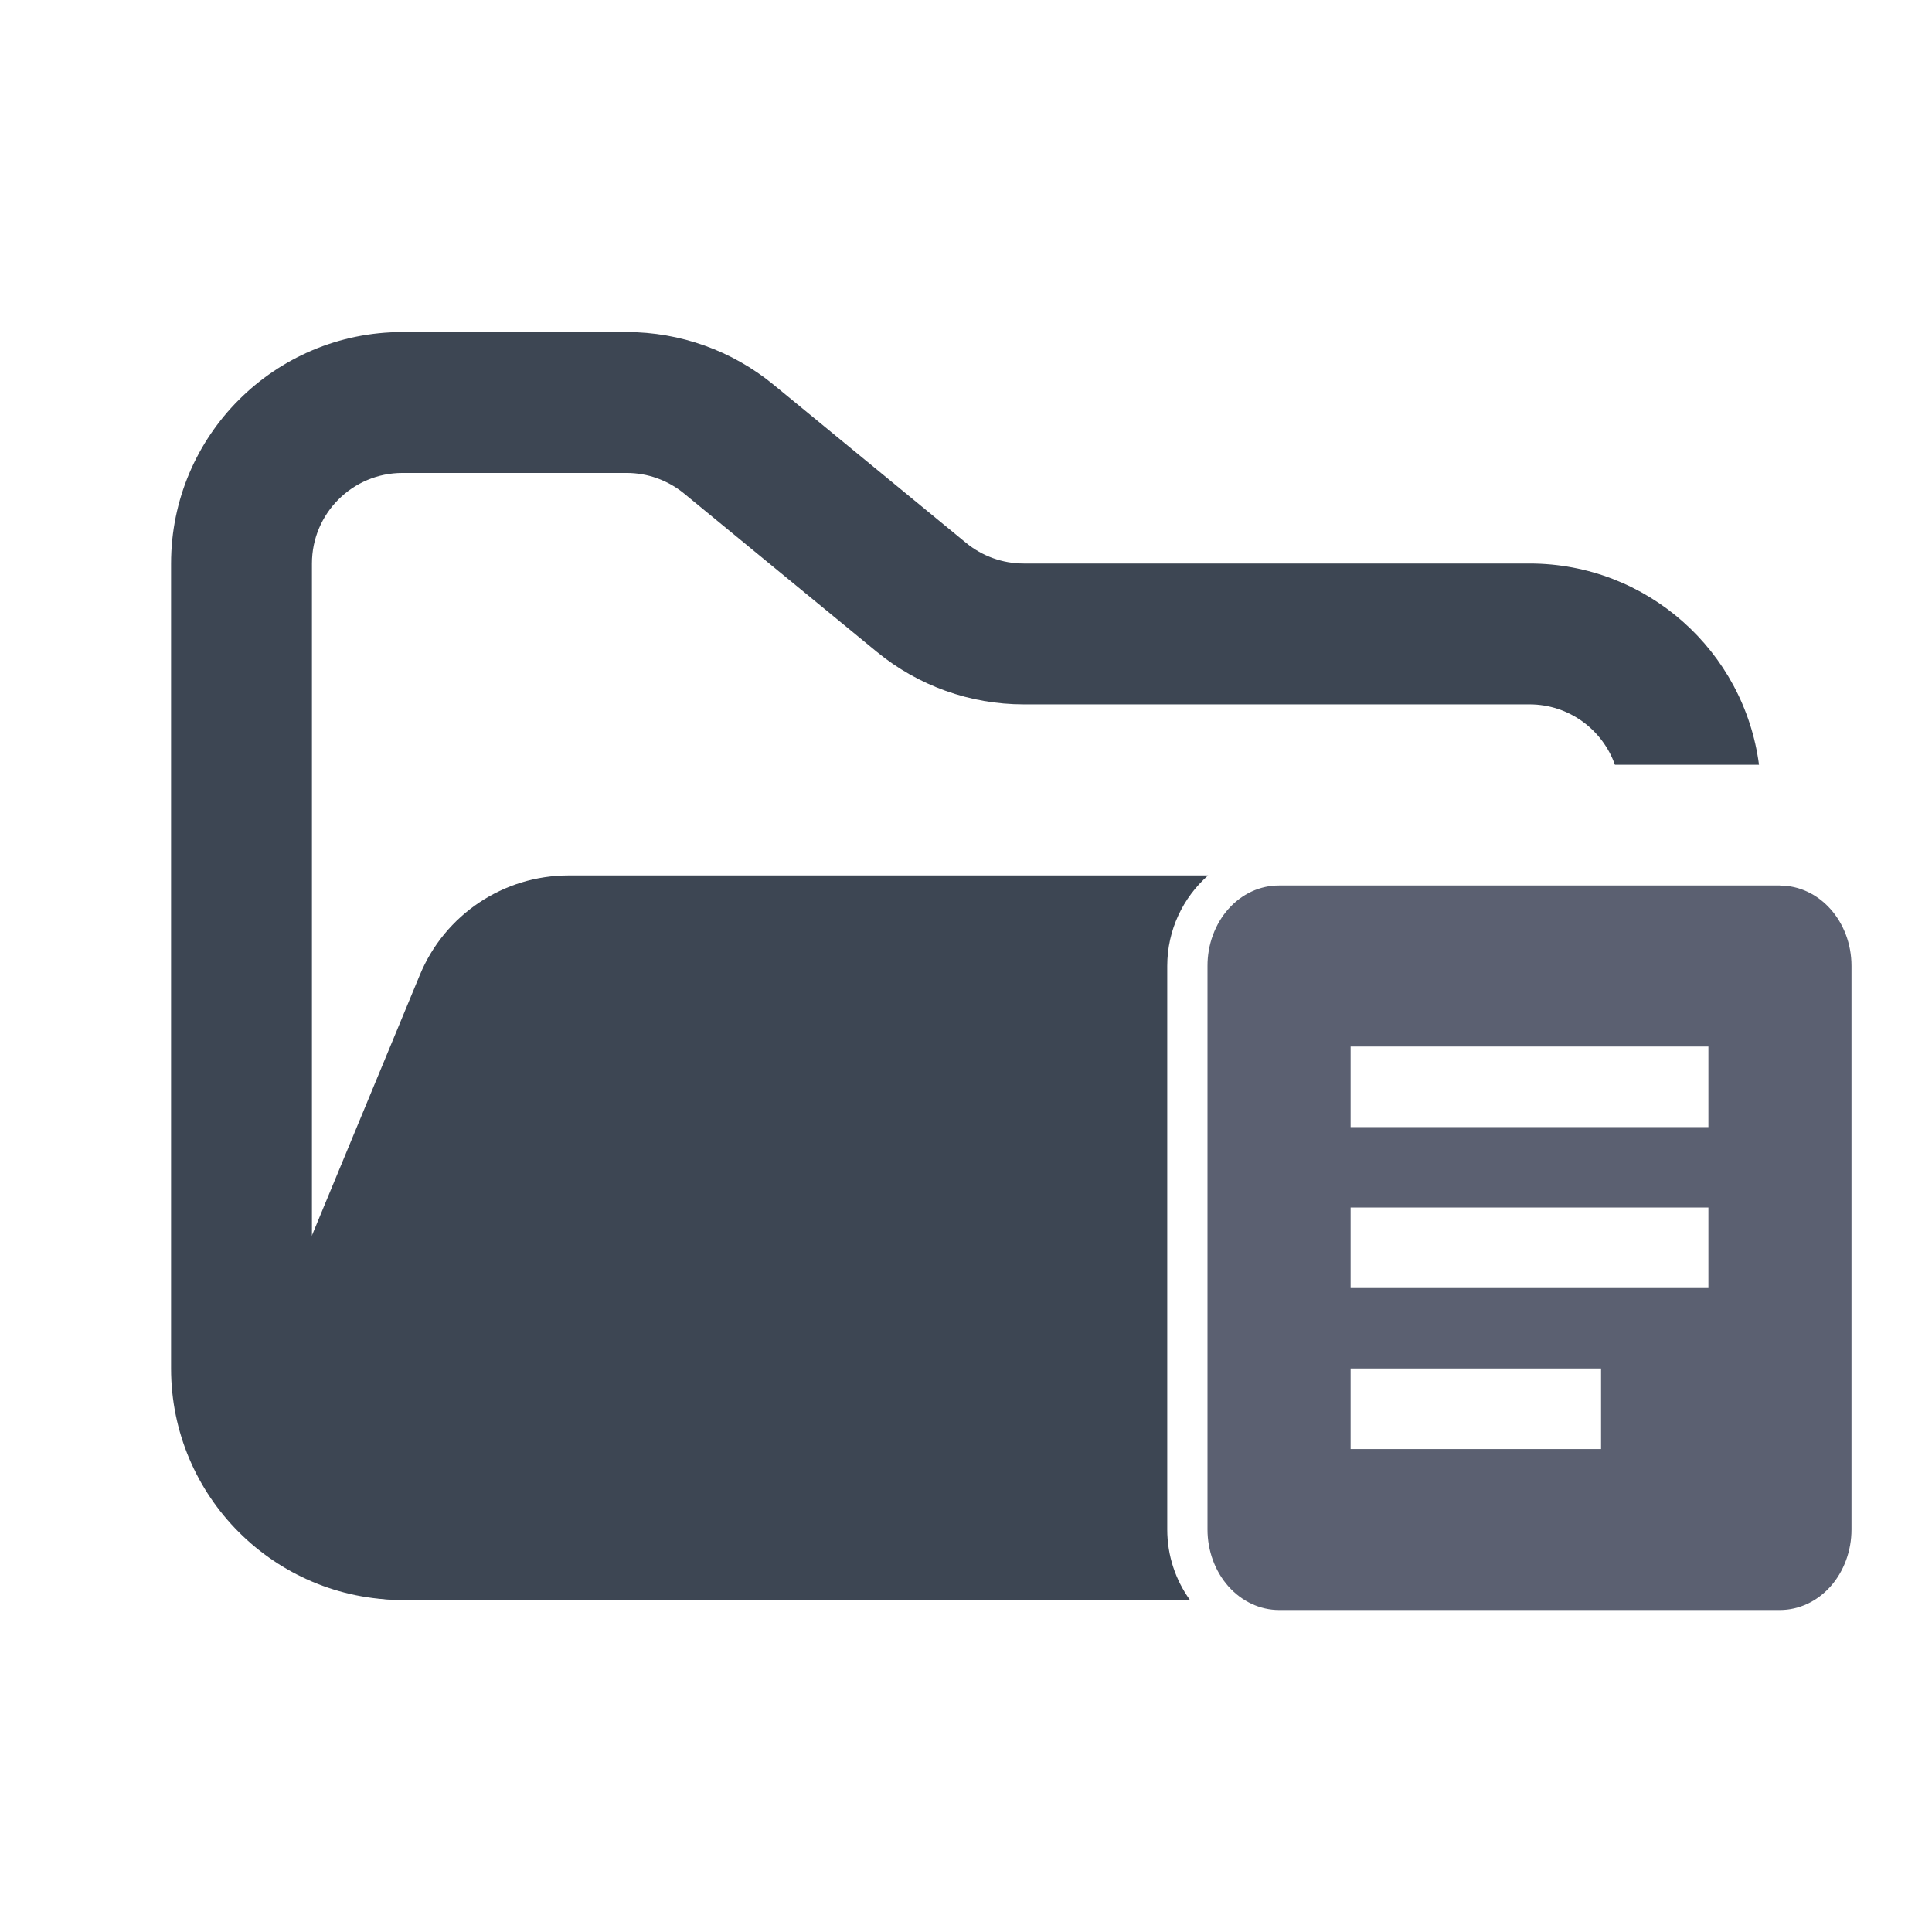 <svg width="48" height="48" viewBox="0 0 48 48" fill="none" xmlns="http://www.w3.org/2000/svg">
<path fill-rule="evenodd" clip-rule="evenodd" d="M10 8.25C6.824 8.25 4.25 10.824 4.25 14V34C4.25 37.176 6.824 39.75 10 39.75H26V36.25H10C8.757 36.25 7.75 35.243 7.75 34V14C7.75 12.757 8.757 11.75 10 11.75H15.568C16.089 11.75 16.593 11.931 16.996 12.261L21.782 16.193C22.811 17.038 24.101 17.5 25.432 17.5H38C38.98 17.5 39.813 18.126 40.122 19H43.702C43.334 16.179 40.921 14 38 14H25.432C24.911 14 24.407 13.819 24.004 13.489L19.218 9.557C18.189 8.712 16.899 8.25 15.568 8.25H10Z" fill="#3D4653"/>
<path fill-rule="evenodd" clip-rule="evenodd" d="M30.015 21.75C29.393 22.3 29 23.104 29 24V38C29 38.653 29.209 39.258 29.563 39.75H9.986C7.135 39.75 5.2 36.853 6.29 34.219L10.432 24.22C11.051 22.725 12.509 21.75 14.127 21.75L15.182 21.75H21.704L30.015 21.75Z" fill="#3D4653"/>
<path fill-rule="evenodd" clip-rule="evenodd" d="M39.778 36.001H33.556V34H39.778M42.445 32.001H33.556V30H42.445M42.445 28.002H33.556V26.001H42.445M44.223 22H31.778C31.544 21.999 31.313 22.05 31.097 22.15C30.881 22.25 30.684 22.398 30.519 22.584C30.354 22.77 30.223 22.991 30.134 23.234C30.044 23.477 29.999 23.738 30 24V38.001C30 38.531 30.188 39.04 30.521 39.415C30.855 39.789 31.307 40 31.778 40H44.222C44.693 40 45.145 39.789 45.479 39.415C45.812 39.04 46 38.531 46 38.001V24C46 22.891 45.2 22.002 44.222 22.002L44.223 22Z" fill="#5B6071"/>
</svg>
